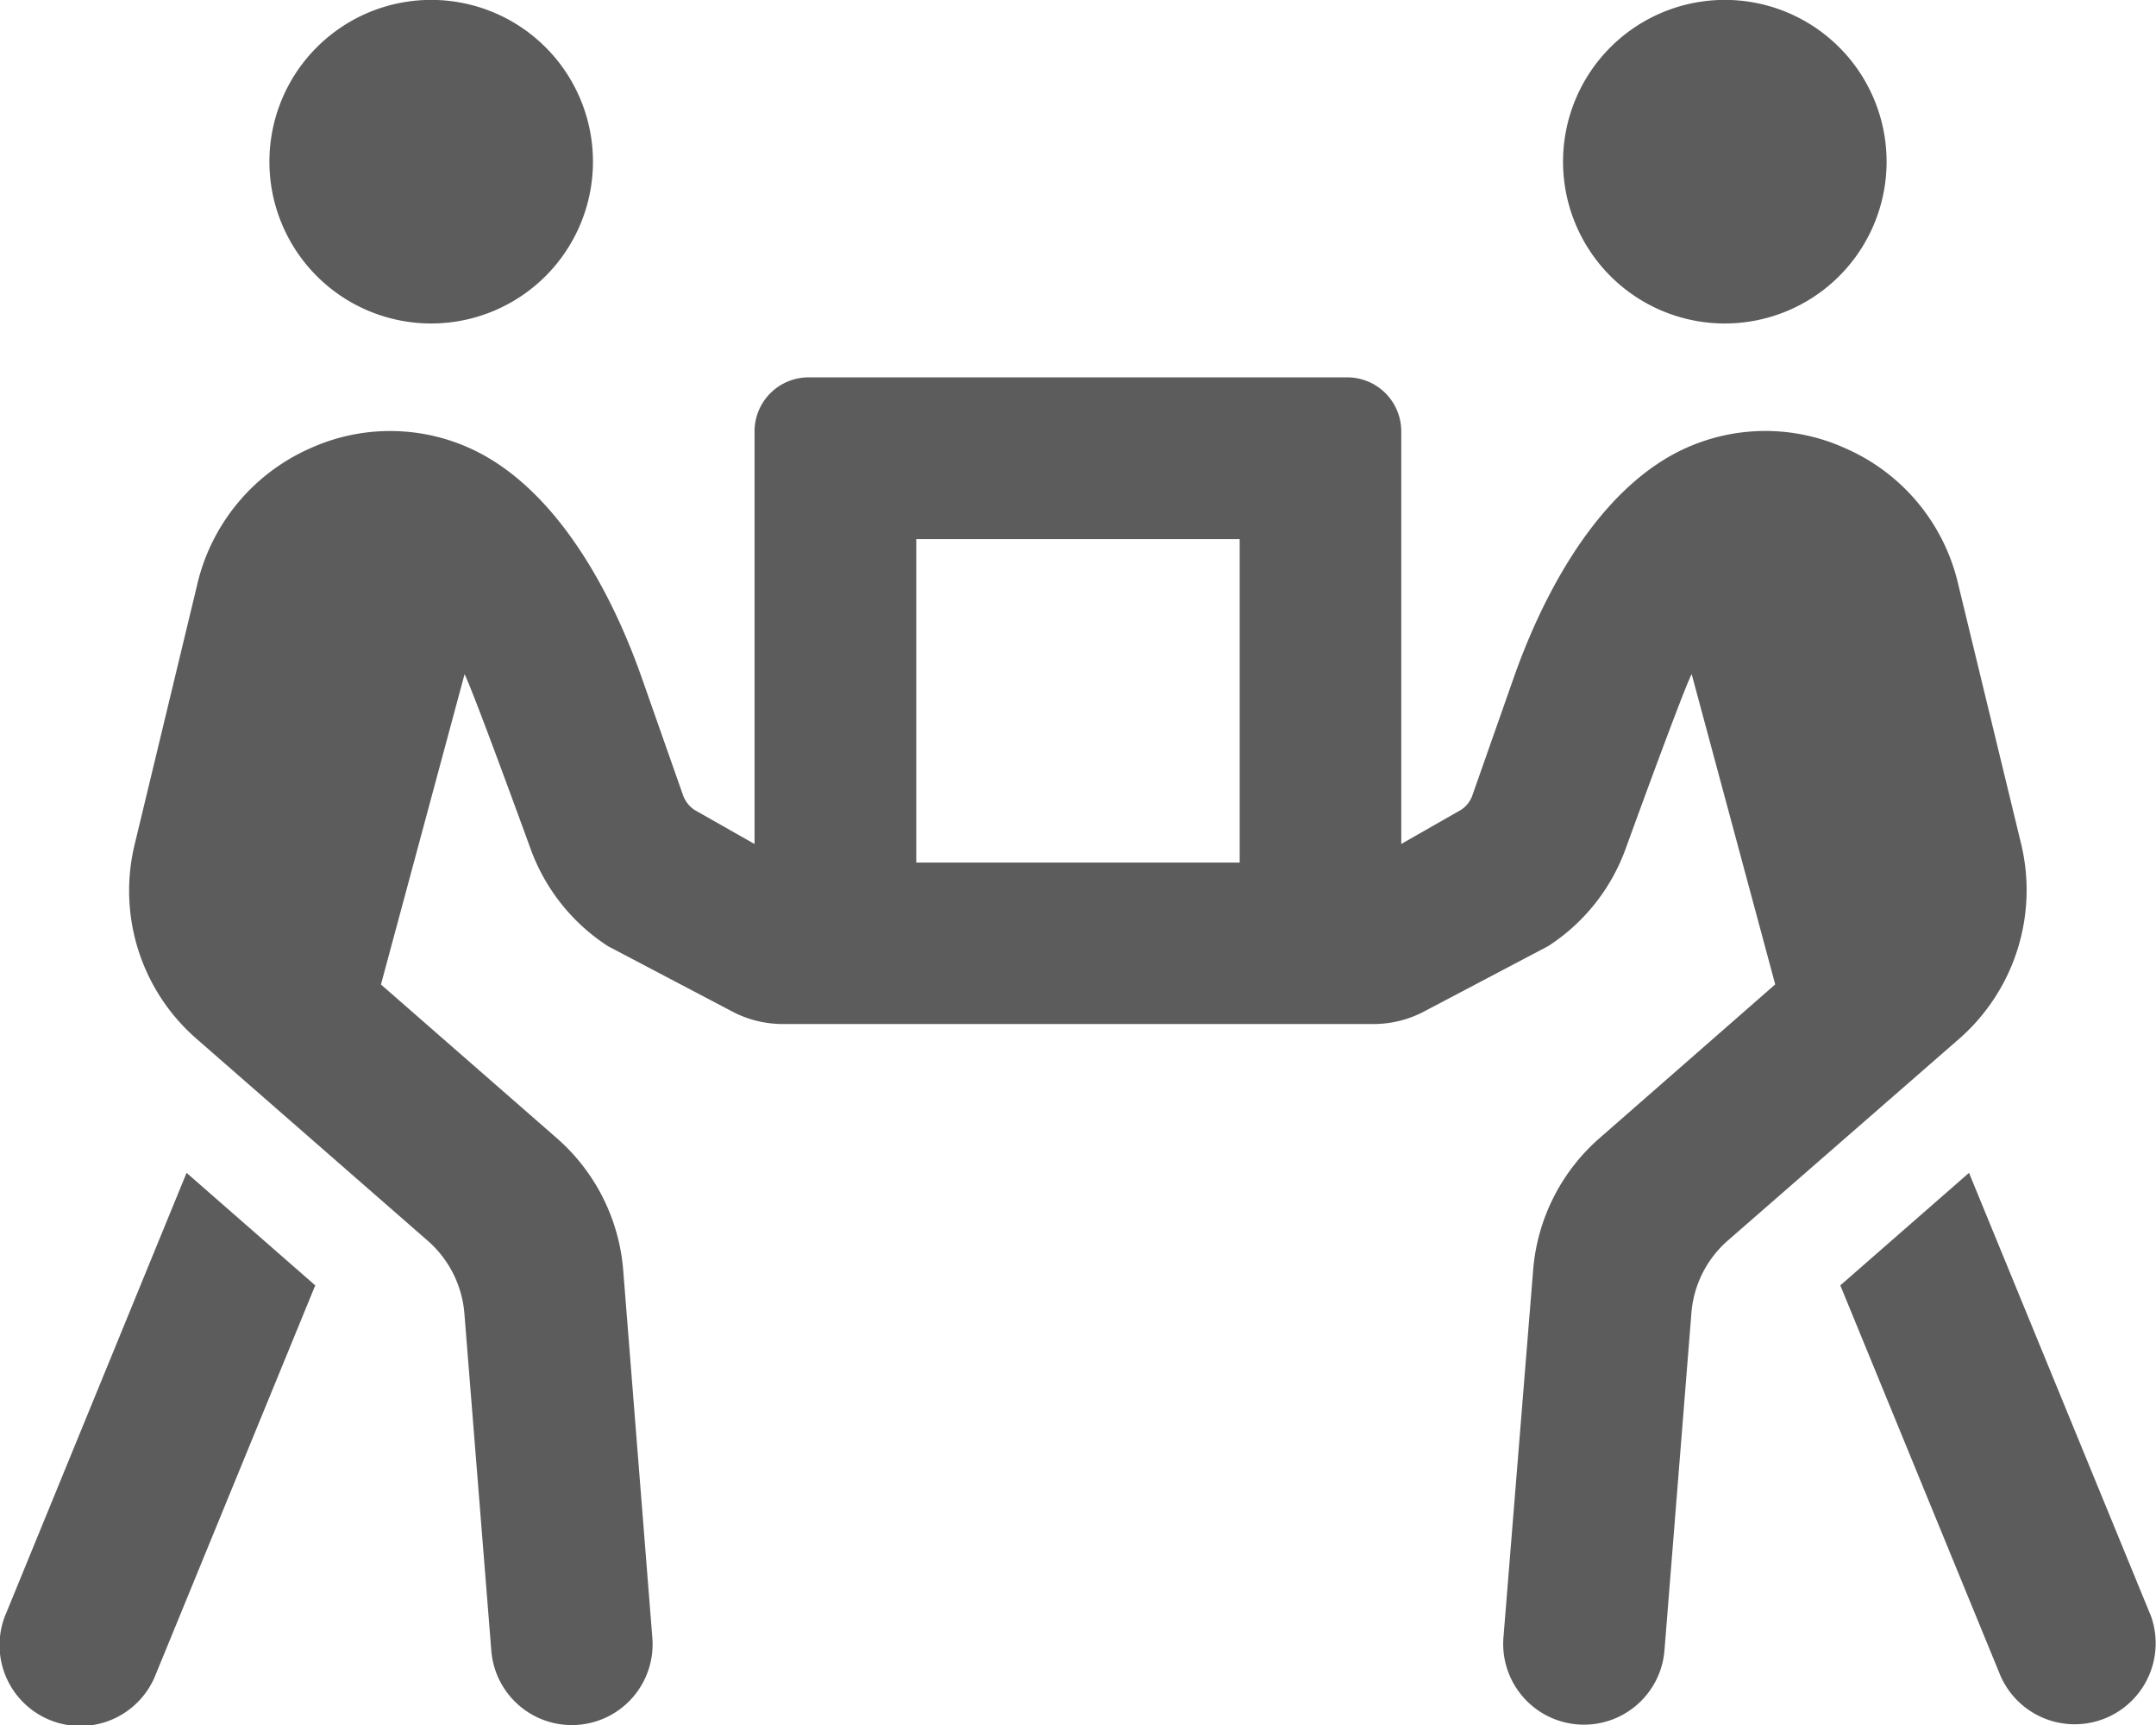 <svg xmlns="http://www.w3.org/2000/svg" viewBox="0 0 83.963 67.17"><defs><style>.a{fill:#5c5c5c;}</style></defs><g transform="translate(-56.811 -48.96)"><path class="a" d="M16.8,12.595a6.3,6.3,0,1,0-6.3-6.3A6.3,6.3,0,0,0,16.8,12.595Zm50.379,0a6.3,6.3,0,1,0-6.3-6.3A6.3,6.3,0,0,0,67.178,12.595ZM78.723,32.878,76.23,22.592a7.649,7.649,0,0,0-4.4-5.156,7.529,7.529,0,0,0-6.743.3c-3.359,1.889-5.287,6.245-6.14,8.685l-1.6,4.552a1.094,1.094,0,0,1-.446.564l-2.322,1.325V16.793a2.105,2.105,0,0,0-2.1-2.1H31.493a2.105,2.105,0,0,0-2.1,2.1V32.864l-2.335-1.325a1.164,1.164,0,0,1-.446-.564l-1.6-4.552c-.853-2.44-2.781-6.8-6.14-8.685a7.529,7.529,0,0,0-6.743-.3,7.715,7.715,0,0,0-4.4,5.156l-2.48,10.3a7.644,7.644,0,0,0,2.4,7.544l9.013,7.872a4.213,4.213,0,0,1,1.43,2.821l1.05,13.146a3.145,3.145,0,0,0,6.271-.5L24.277,49.448a7.631,7.631,0,0,0-2.585-5.13l-6.848-5.983L18.1,26.252c.354.7,2.571,6.8,2.571,6.8a7.59,7.59,0,0,0,3.017,3.792l4.841,2.545a4.227,4.227,0,0,0,1.955.485H53.507a4.227,4.227,0,0,0,1.955-.485L60.3,36.84a7.59,7.59,0,0,0,3.017-3.792s2.217-6.114,2.571-6.8l3.254,12.083L62.3,44.318a7.631,7.631,0,0,0-2.585,5.13L58.558,63.761a3.145,3.145,0,1,0,6.271.5l1.05-13.146a4.185,4.185,0,0,1,1.43-2.821l9.013-7.859A7.694,7.694,0,0,0,78.723,32.878Zm-30.437.708H35.691V20.991H48.286ZM83.734,62.829l-7.045-17.16-5.012,4.382L77.9,65.217a3.154,3.154,0,0,0,5.838-2.388Zm-83.493,0a3.148,3.148,0,1,0,5.825,2.388l6.219-15.166L7.274,45.669.242,62.829Z" transform="translate(56.803 48.961)"/></g></svg>